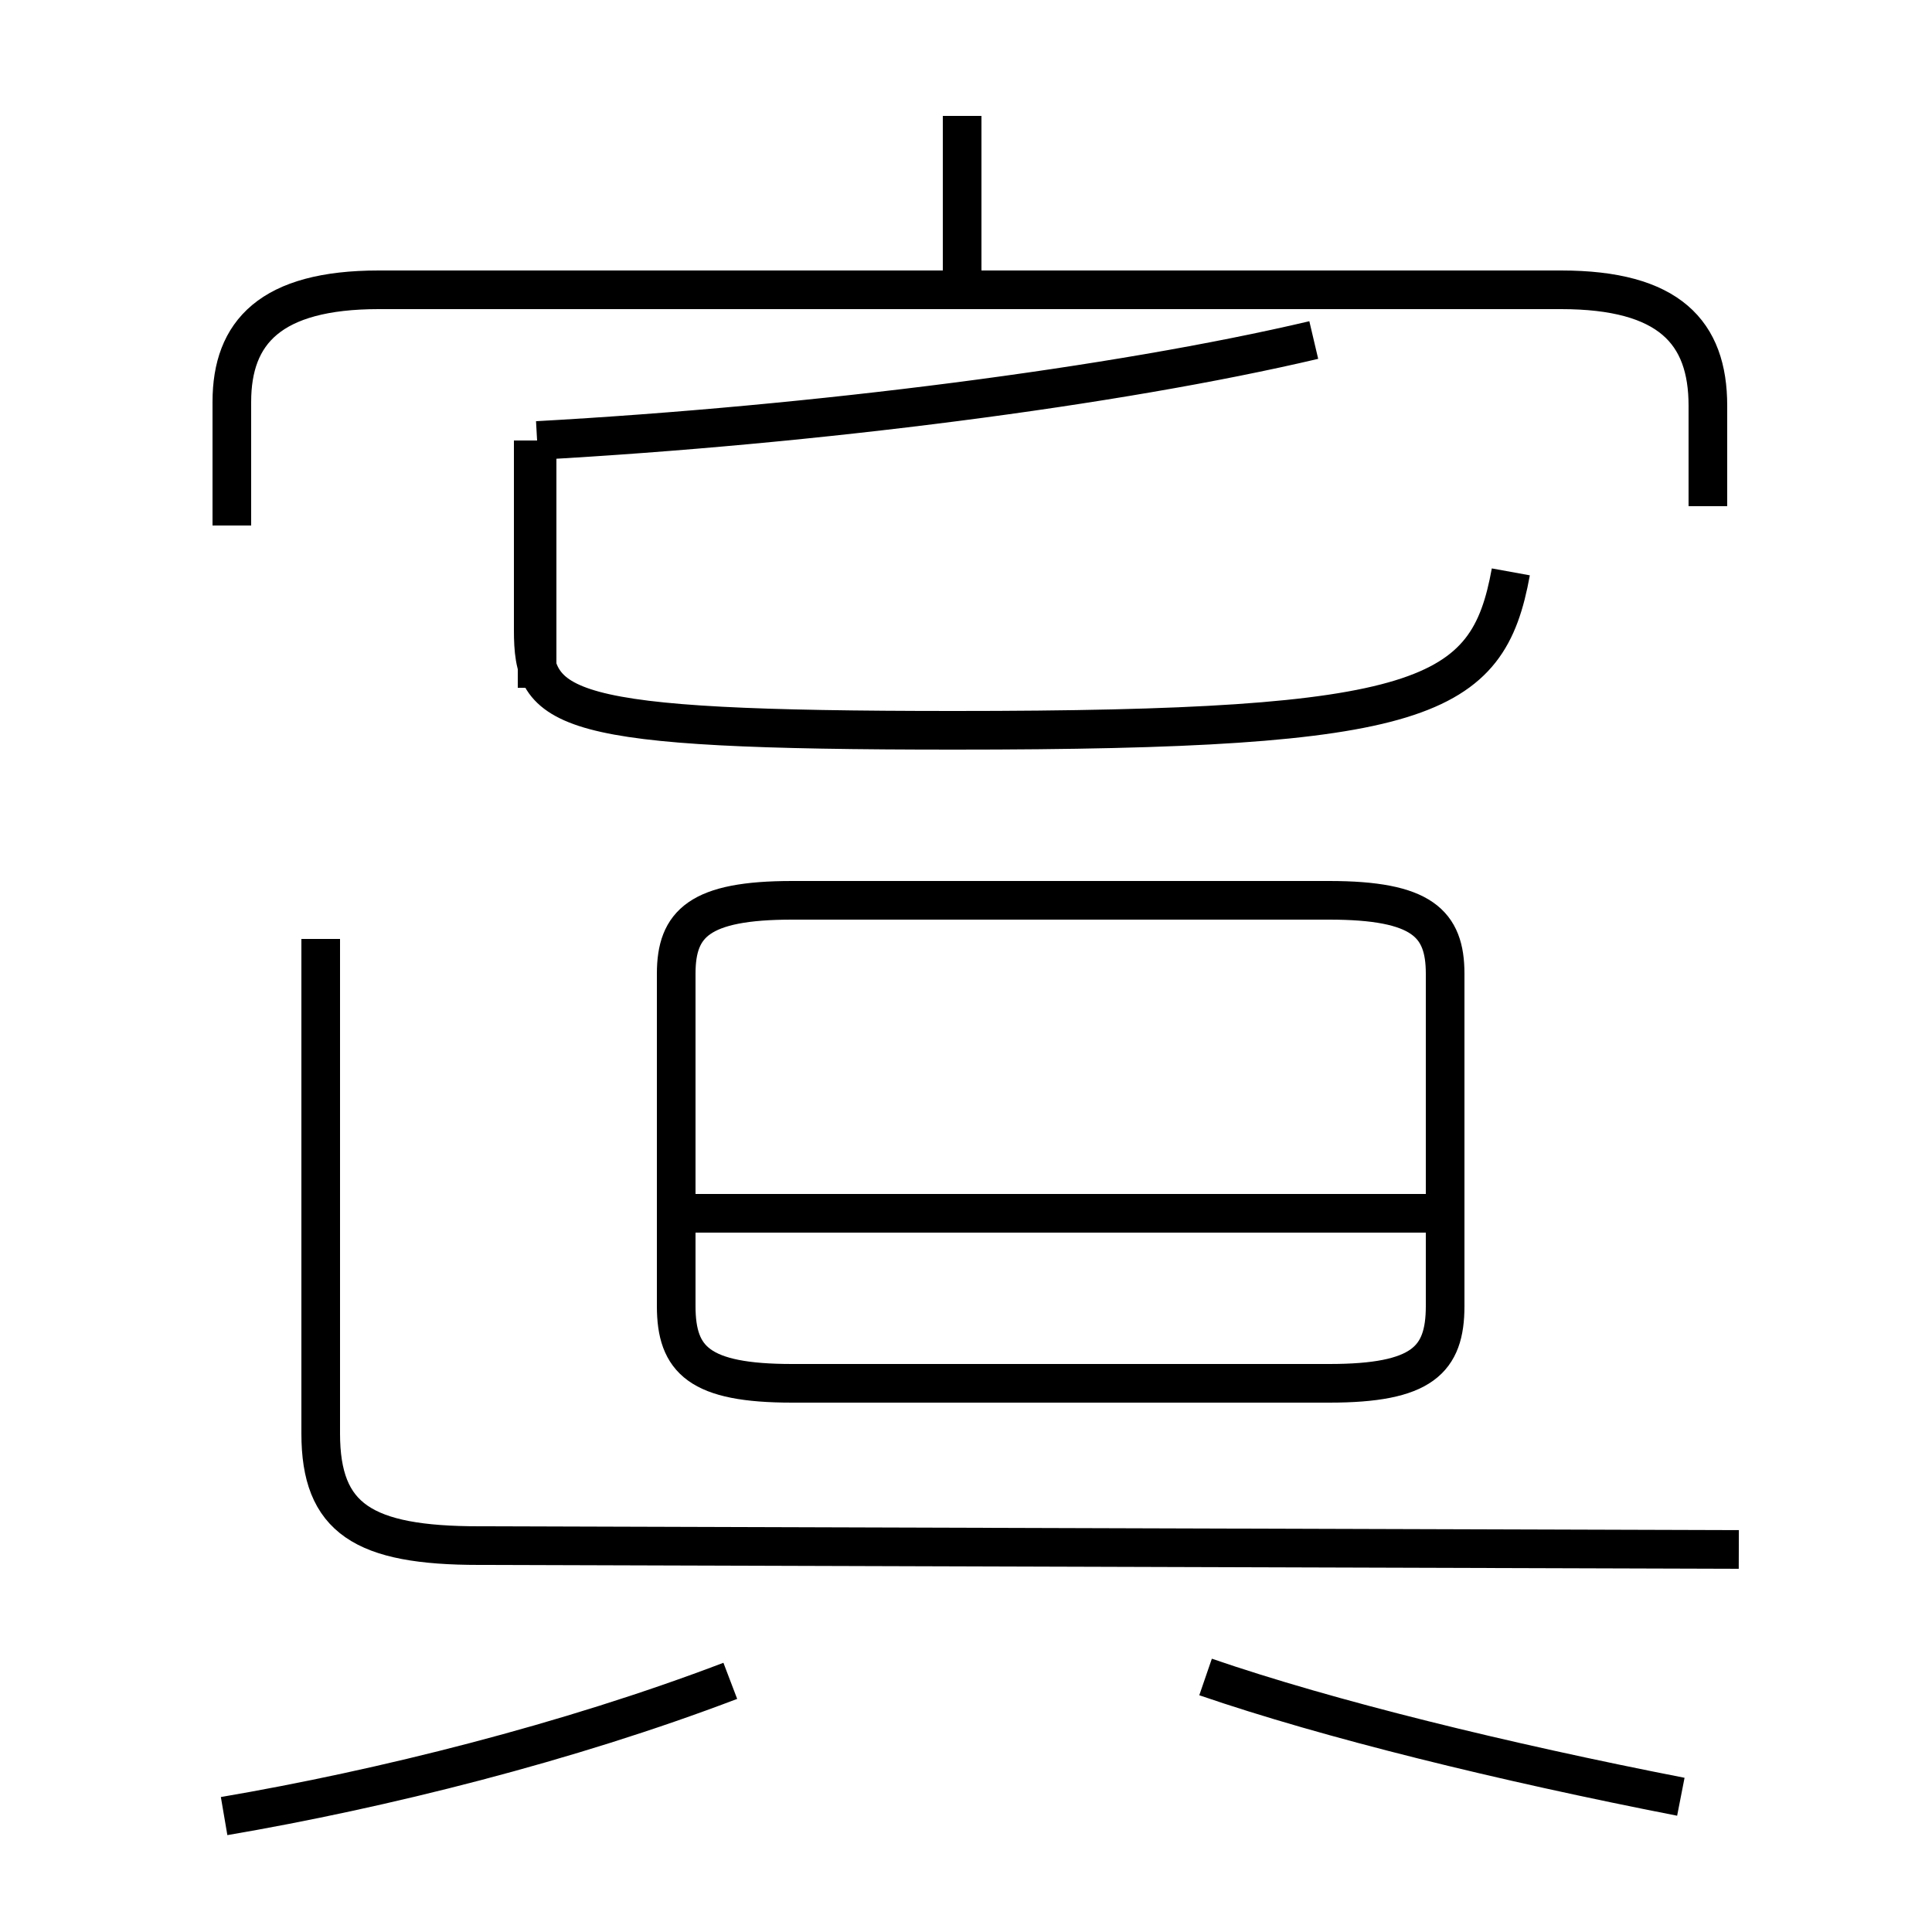<?xml version='1.0' encoding='utf8'?>
<svg viewBox="0.0 -6.0 50.0 50.0" version="1.1" xmlns="http://www.w3.org/2000/svg">
<rect x="0.0" y="-6.0" width="50.0" height="50.0" fill="#808080" stroke="none"/>
<rect x="-1000" y="-1000" width="2000" height="2000" stroke="white" fill="white"/>
<g style="fill:white;stroke:#000000;  stroke-width:1">
<path d="M 44.2 -30.9 L 44.2 -33.5 C 44.2 -35.4 43.2 -36.5 40.4 -36.5 L 9.8 -36.5 C 7.0 -36.5 6.0 -35.4 6.0 -33.6 L 6.0 -30.4 M 5.8 3.0 C 9.9 2.3 14.7 1.1 18.9 -0.5 M 8.3 -19.7 L 8.3 -6.9 C 8.3 -4.7 9.4 -4.0 12.4 -4.0 L 45.0 -3.9 M 43.5 2.5 C 38.9 1.6 34.4 0.5 31.2 -0.6 M 37.0 -12.6 L 17.9 -12.6 M 20.5 -8.2 L 34.4 -8.2 C 36.8 -8.2 37.4 -8.8 37.4 -10.2 L 37.4 -18.8 C 37.4 -20.1 36.8 -20.7 34.4 -20.7 L 20.5 -20.7 C 18.1 -20.7 17.5 -20.1 17.5 -18.8 L 17.5 -10.2 C 17.5 -8.8 18.1 -8.2 20.5 -8.2 Z M 13.9 -26.2 L 13.9 -32.6 M 39.1 -29.2 C 38.5 -25.9 36.9 -25.1 24.7 -25.1 C 14.4 -25.1 13.8 -25.6 13.8 -27.7 L 13.8 -32.6 M 24.9 -36.9 L 24.9 -41.0 M 13.9 -32.6 C 21.1 -33.0 28.9 -34.0 34.0 -35.2" transform="translate(0.0, 38.0)" />
</g>
</svg>